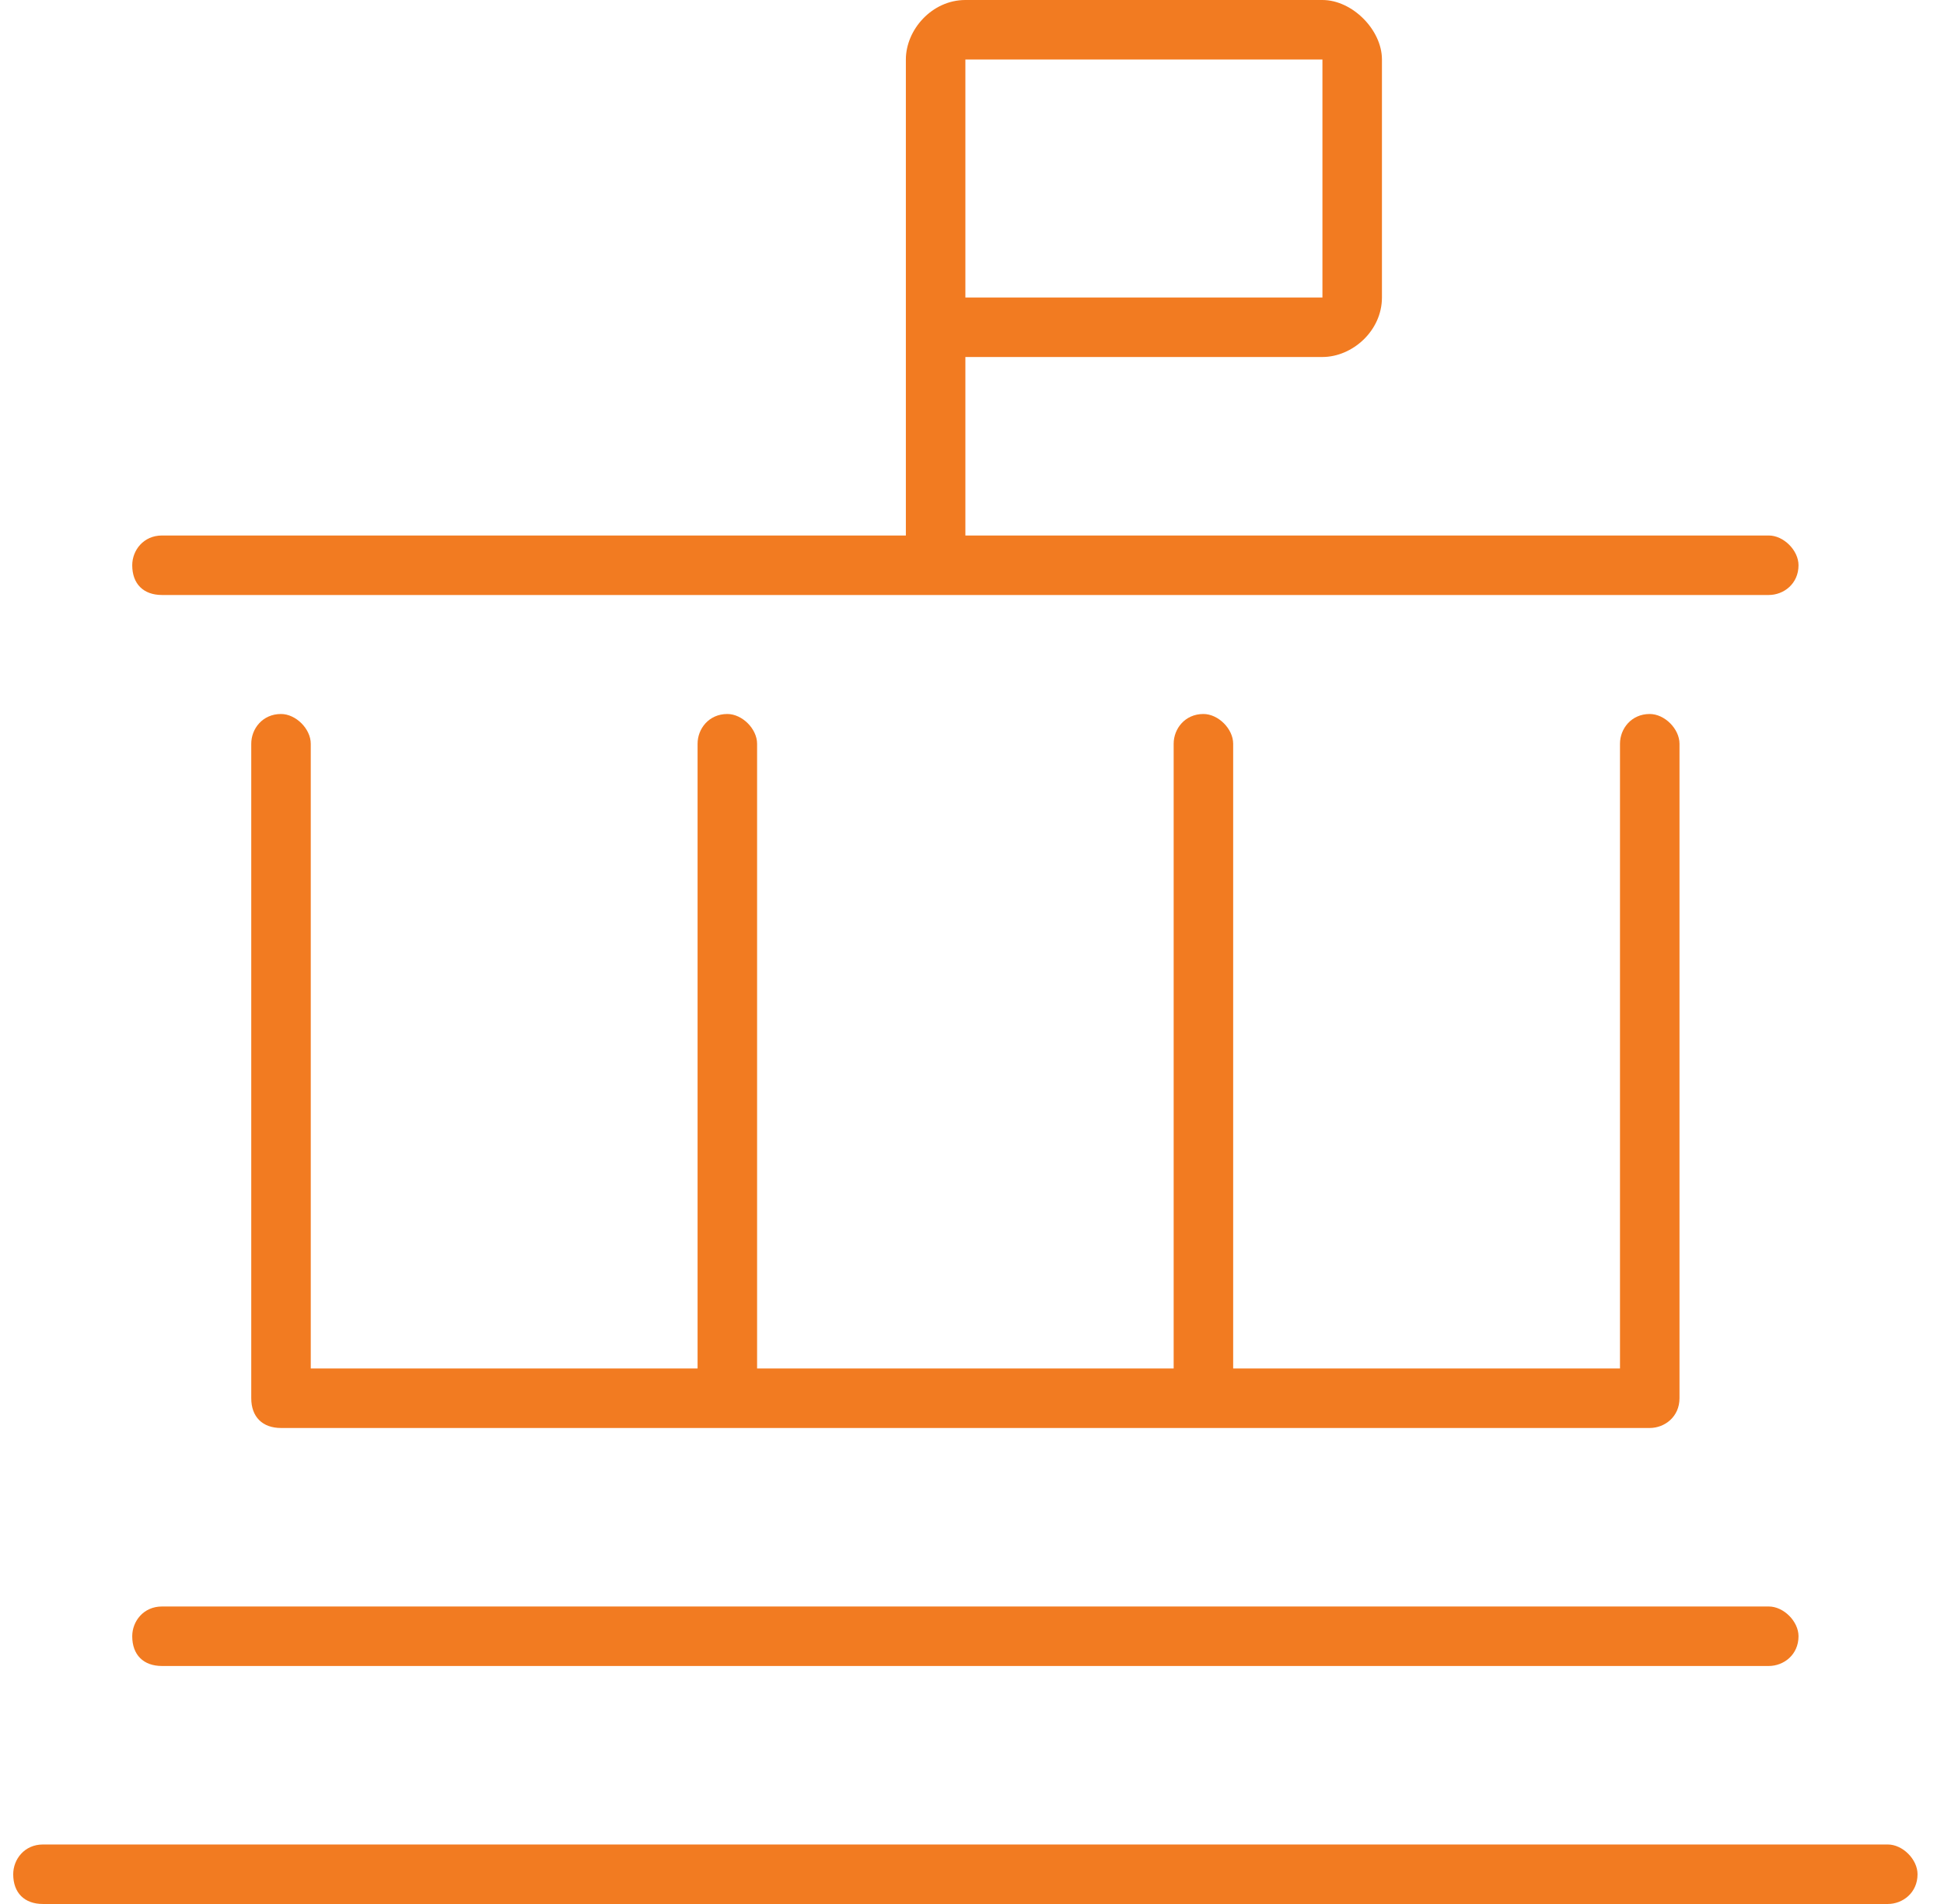 <svg width="49" height="48" viewBox="0 0 49 48" fill="none" xmlns="http://www.w3.org/2000/svg">
<path d="M33.333 1.5H24.333V3.75V7.5H33.333V1.5ZM24.333 9V13.5H44.583C44.958 13.5 45.333 13.875 45.333 14.25C45.333 14.719 44.958 15 44.583 15H4.083C3.615 15 3.333 14.719 3.333 14.25C3.333 13.875 3.615 13.5 4.083 13.5H22.833V9V7.5V5.25V1.5C22.833 0.75 23.49 0 24.333 0H33.333C34.083 0 34.833 0.75 34.833 1.5V7.5C34.833 8.344 34.083 9 33.333 9H24.333ZM7.833 18.75V34.5H17.583V18.75C17.583 18.375 17.865 18 18.333 18C18.708 18 19.083 18.375 19.083 18.75V34.5H29.583V18.75C29.583 18.375 29.865 18 30.333 18C30.708 18 31.083 18.375 31.083 18.75V34.5H40.833V18.75C40.833 18.375 41.115 18 41.583 18C41.958 18 42.333 18.375 42.333 18.75V35.25C42.333 35.719 41.958 36 41.583 36H7.083C6.615 36 6.333 35.719 6.333 35.25V18.75C6.333 18.375 6.615 18 7.083 18C7.458 18 7.833 18.375 7.833 18.75ZM4.083 40.5H44.583C44.958 40.5 45.333 40.875 45.333 41.25C45.333 41.719 44.958 42 44.583 42H4.083C3.615 42 3.333 41.719 3.333 41.25C3.333 40.875 3.615 40.5 4.083 40.5ZM1.083 46.5H47.583C47.958 46.5 48.333 46.875 48.333 47.25C48.333 47.719 47.958 48 47.583 48H1.083C0.615 48 0.333 47.719 0.333 47.25C0.333 46.875 0.615 46.5 1.083 46.5Z" fill="#F27B21"/>
</svg>
